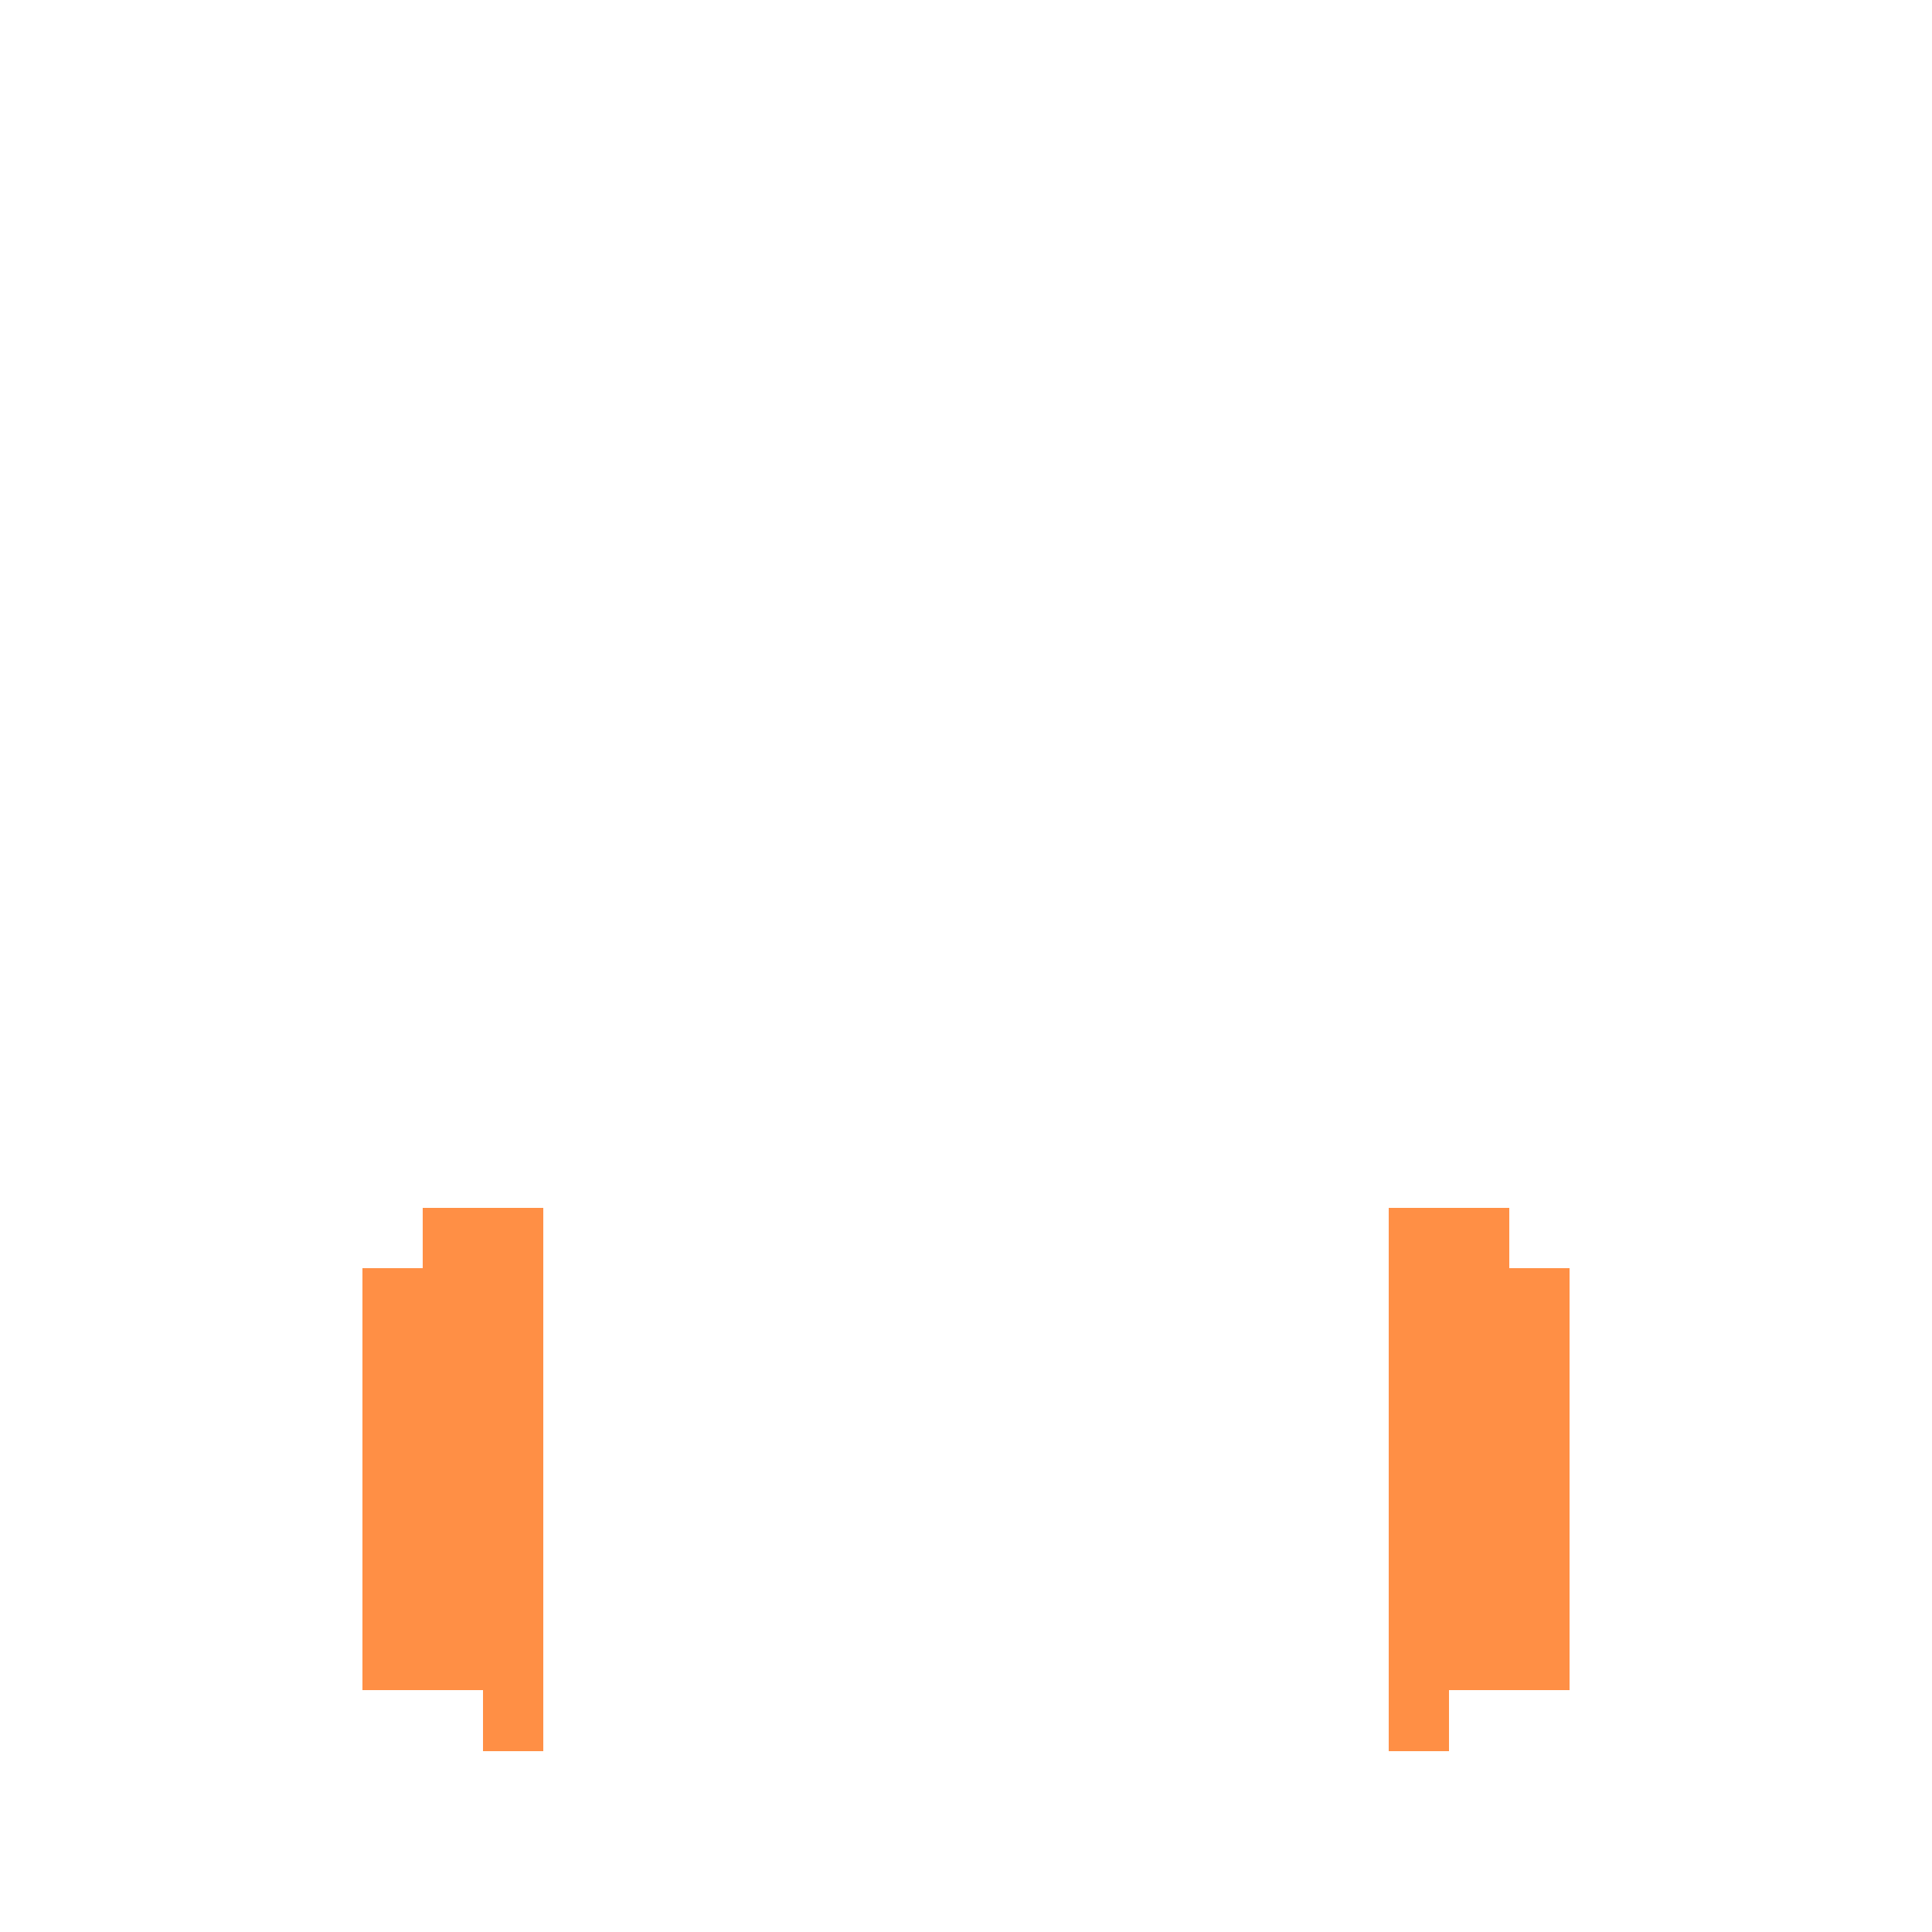 <?xml version="1.0" encoding="UTF-8" standalone="no"?>
<!-- Created with Inkscape (http://www.inkscape.org/) -->

<svg
   width="320"
   height="320"
   viewBox="0 0 84.667 84.667"
   version="1.1"
   id="svg5"
   shape-rendering="crispEdges"
   xmlns="http://www.w3.org/2000/svg"
   xmlns:svg="http://www.w3.org/2000/svg">
  <defs
     id="defs2" />
  <g
     id="layer14"
     style="display:inline">
    <rect
       style="fill:#ff7f2a;fill-opacity:0.87;fill-rule:evenodd;stroke-width:0.265"
       id="rect37234"
       width="7.938"
       height="18.521"
       x="60.854"
       y="55.562" />
    <rect
       style="fill:#ff7f2a;fill-opacity:0.87;fill-rule:evenodd;stroke-width:0.265"
       id="rect37258"
       width="7.938"
       height="18.521"
       x="15.875"
       y="55.562" />
    <rect
       style="fill:#ff7f2a;fill-opacity:0.87;fill-rule:evenodd;stroke-width:0.265"
       id="rect37260"
       width="5.292"
       height="2.646"
       x="18.521"
       y="52.917" />
    <rect
       style="fill:#ff7f2a;fill-opacity:0.87;fill-rule:evenodd;stroke-width:0.265"
       id="rect37265"
       width="2.646"
       height="2.646"
       x="21.167"
       y="74.083" />
    <rect
       style="fill:#ff7f2a;fill-opacity:0.87;fill-rule:evenodd;stroke-width:0.265"
       id="rect37267"
       width="2.646"
       height="2.646"
       x="60.854"
       y="74.083" />
    <rect
       style="fill:#ff7f2a;fill-opacity:0.87;fill-rule:evenodd;stroke-width:0.265"
       id="rect37269"
       width="5.292"
       height="2.646"
       x="60.854"
       y="52.917" />
  </g>
</svg>
